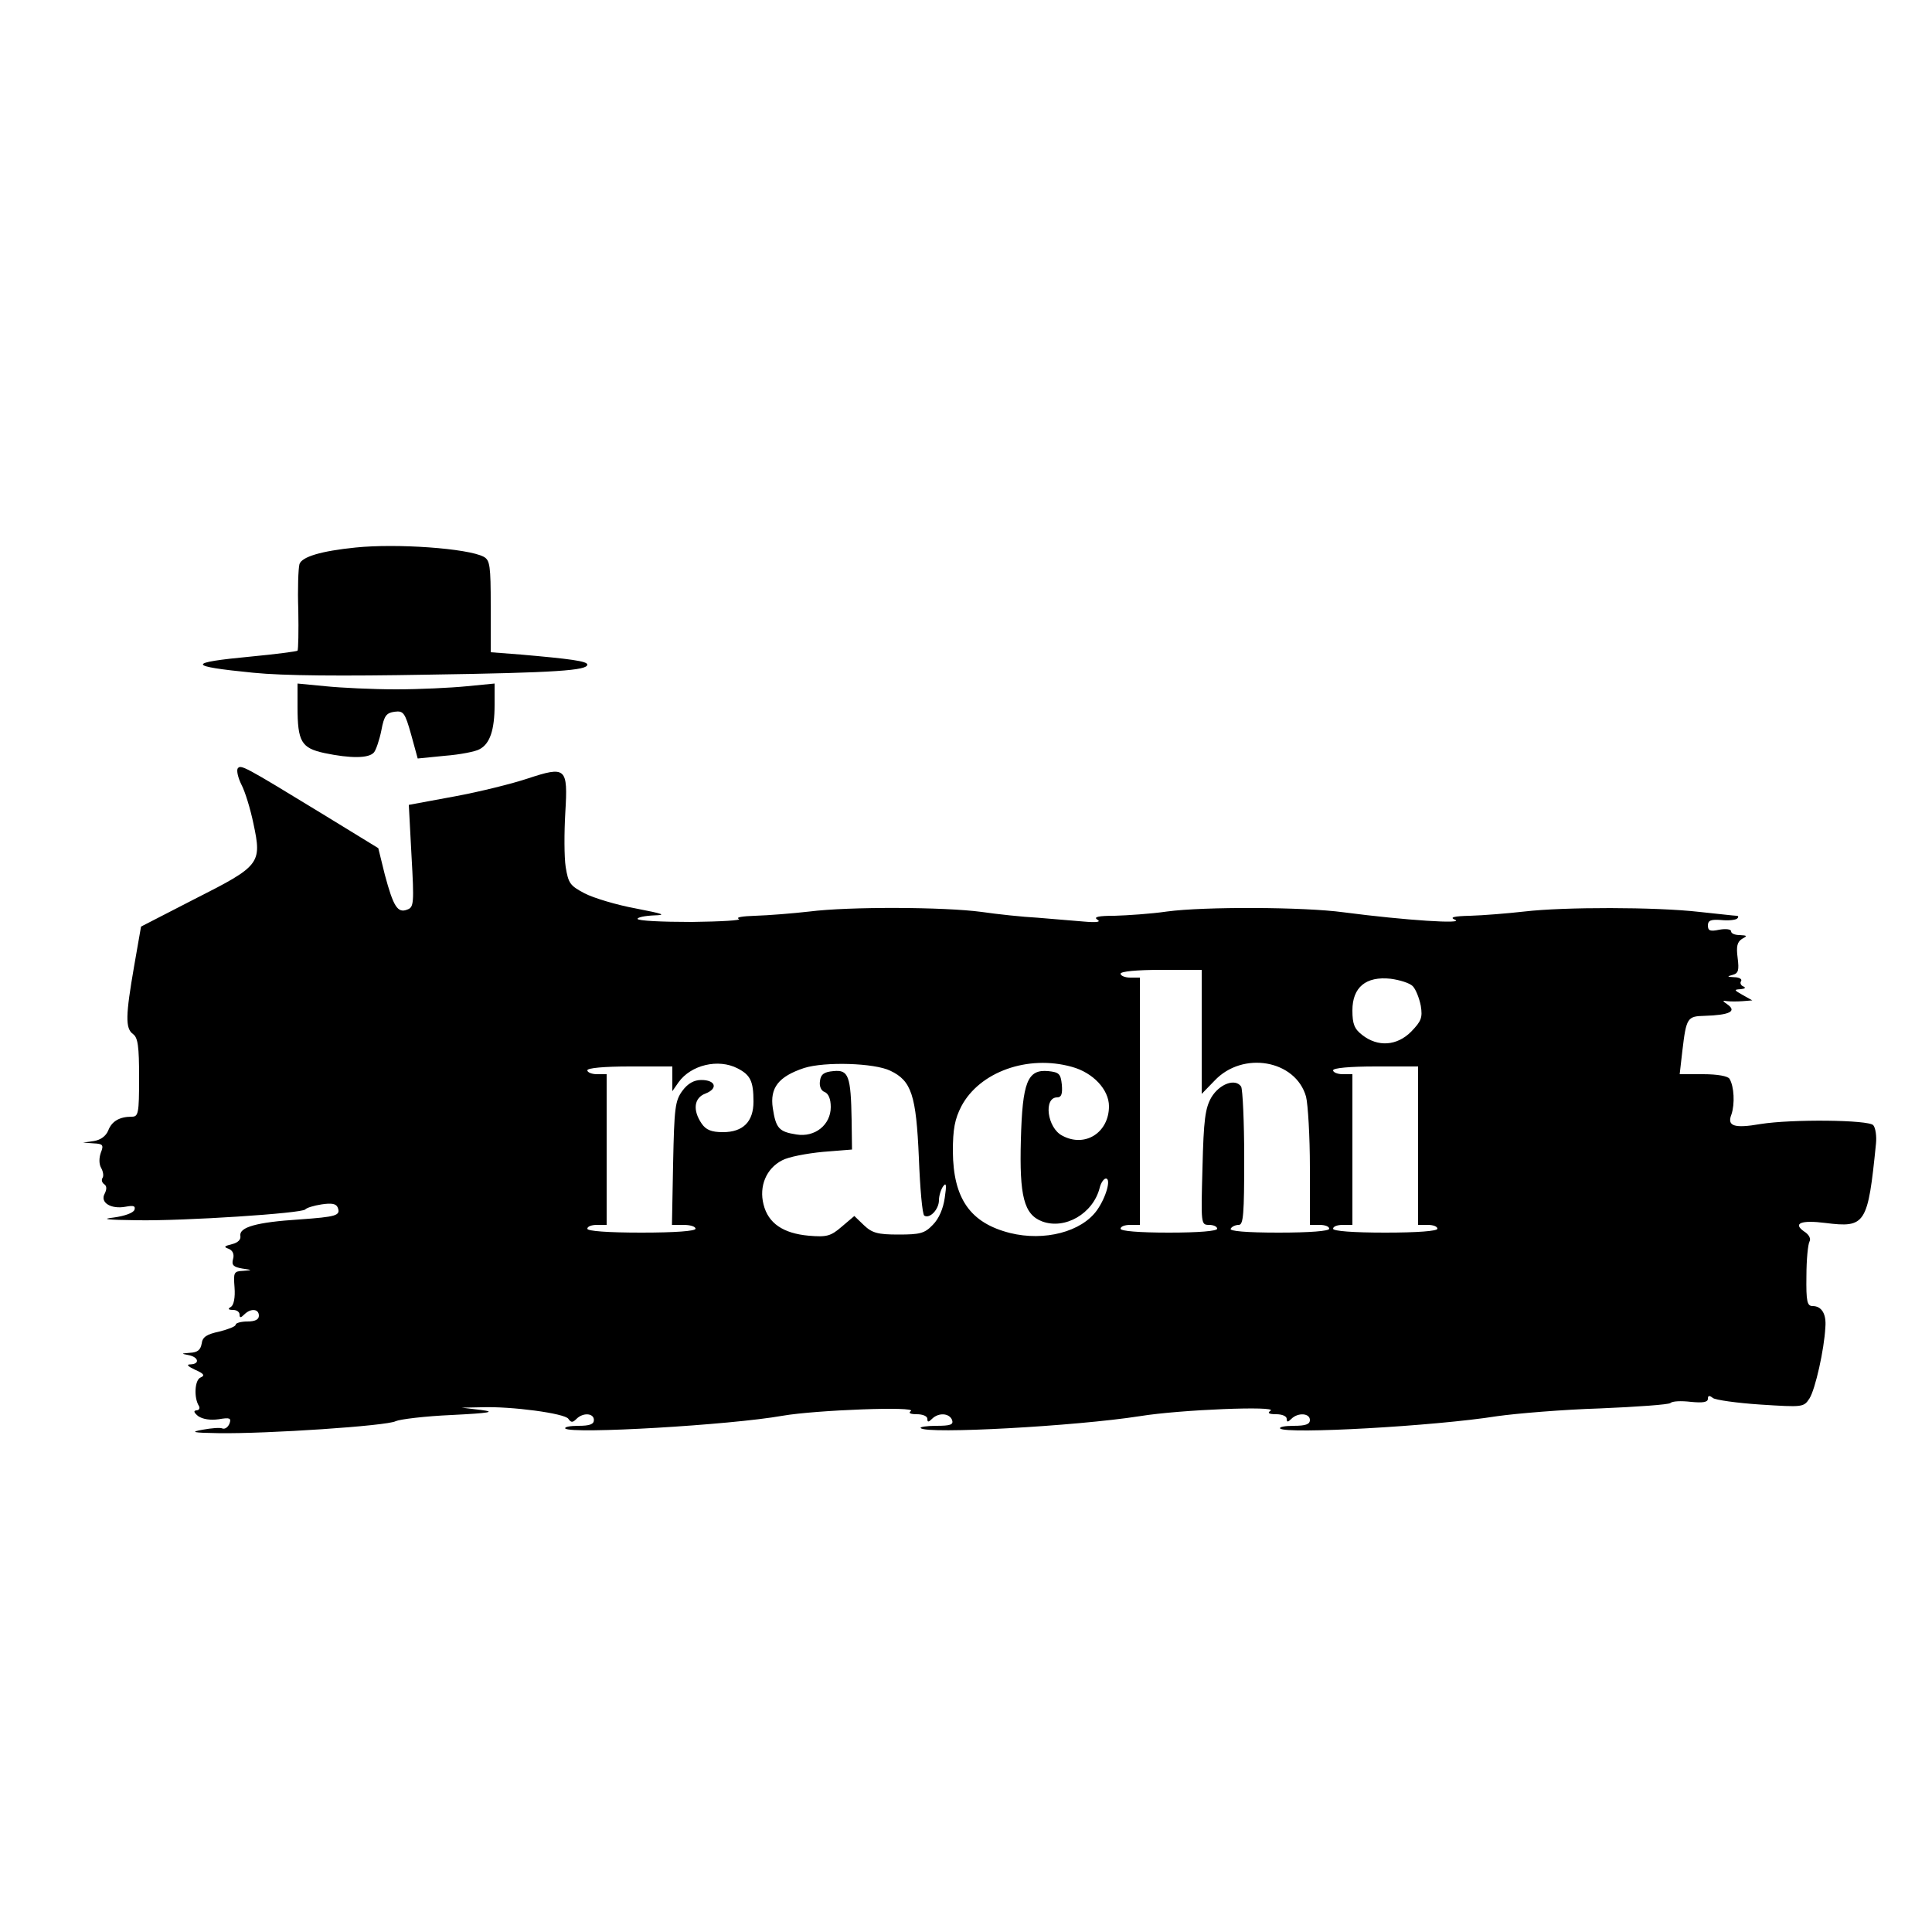 <?xml version="1.0" standalone="no"?>
<!DOCTYPE svg PUBLIC "-//W3C//DTD SVG 20010904//EN"
 "http://www.w3.org/TR/2001/REC-SVG-20010904/DTD/svg10.dtd">
<svg version="1.0" xmlns="http://www.w3.org/2000/svg"
 width="500pt" height="500pt" viewBox="0 0 500 500"
 preserveAspectRatio="xMidYMid meet">
<g transform="translate(0,500) scale(0.1,-0.1)"
fill="#000000" stroke="none">
<path d="M920 3583 c-89 -9 -139 -24 -145 -43 -3 -11 -5 -64 -3 -119 1 -55 0
-102 -2 -105 -3 -2 -56 -9 -119 -15 -169 -16 -168 -25 4 -42 79 -8 230 -9 454
-5 332 5 411 11 411 26 0 9 -46 15 -172 26 l-78 6 0 119 c0 105 -2 119 -18
128 -41 22 -226 35 -332 24z"/>
<path d="M770 3171 c0 -91 10 -107 70 -120 67 -14 115 -14 128 2 5 6 14 32 19
57 7 38 13 45 34 48 23 3 27 -2 43 -59 l17 -62 70 7 c39 3 80 11 90 17 27 14
39 50 39 115 l0 55 -72 -7 c-40 -4 -122 -8 -183 -8 -60 0 -143 4 -182 8 l-73
7 0 -60z"/>
<path d="M615 3011 c-3 -6 1 -24 10 -42 9 -17 23 -62 31 -101 22 -103 17 -109
-151 -194 l-140 -72 -18 -103 c-22 -127 -23 -160 -3 -175 13 -9 16 -32 16
-113 0 -93 -2 -101 -19 -101 -32 0 -52 -12 -61 -36 -6 -14 -19 -24 -37 -27
l-28 -4 27 -2 c24 -1 27 -4 19 -24 -5 -14 -5 -30 1 -40 5 -9 7 -21 3 -26 -3
-5 -1 -12 5 -16 6 -4 7 -12 1 -24 -13 -23 16 -41 54 -34 21 4 26 2 23 -8 -3
-8 -25 -16 -54 -20 -35 -4 -17 -6 61 -7 123 -2 427 18 435 28 3 4 22 10 42 13
26 4 38 2 42 -8 8 -21 -3 -24 -100 -31 -110 -7 -155 -20 -152 -42 2 -10 -6
-18 -22 -22 -20 -5 -22 -7 -8 -12 10 -4 15 -14 11 -27 -4 -15 1 -20 24 -24 27
-4 27 -4 2 -6 -24 -1 -25 -4 -22 -43 2 -26 -2 -45 -9 -50 -9 -5 -8 -8 5 -8 9
0 17 -5 17 -12 0 -9 3 -9 12 0 17 17 38 15 38 -3 0 -10 -10 -15 -30 -15 -16 0
-30 -4 -30 -8 0 -5 -19 -12 -42 -18 -33 -7 -44 -14 -46 -31 -3 -17 -11 -23
-30 -24 -24 -2 -24 -2 -4 -6 26 -5 30 -23 5 -24 -12 0 -7 -5 12 -14 23 -10 26
-15 14 -20 -15 -6 -18 -52 -4 -74 3 -6 0 -11 -7 -11 -8 -1 -6 -6 5 -15 12 -8
31 -11 53 -8 29 5 33 3 28 -11 -4 -10 -12 -15 -18 -13 -6 3 -29 1 -51 -3 -34
-6 -27 -8 40 -9 126 -2 438 19 459 31 11 5 76 13 145 16 99 5 115 8 76 13
l-50 6 50 1 c78 3 218 -16 226 -30 7 -10 11 -10 21 0 17 17 45 15 45 -3 0 -11
-11 -15 -40 -15 -22 0 -37 -3 -34 -7 16 -15 427 9 562 33 86 15 352 25 332 12
-7 -5 -1 -8 16 -8 15 0 27 -5 27 -12 0 -9 3 -9 12 0 17 17 45 15 52 -3 4 -12
-4 -15 -41 -15 -25 0 -44 -3 -40 -6 16 -16 400 5 567 31 104 17 359 27 338 14
-9 -6 -4 -9 15 -9 15 0 27 -5 27 -12 0 -9 3 -9 12 0 17 17 48 15 48 -3 0 -11
-11 -15 -42 -15 -23 0 -38 -3 -35 -7 16 -15 399 6 562 32 50 7 169 17 265 20
96 4 179 10 183 14 5 5 28 6 53 3 31 -3 44 -1 44 8 0 9 4 9 13 2 6 -5 62 -13
123 -17 110 -7 112 -7 127 16 15 24 38 126 41 184 3 35 -10 55 -33 55 -14 0
-17 11 -16 78 0 42 4 82 8 89 4 7 -1 18 -14 26 -30 21 -8 30 55 22 104 -13
110 -4 131 205 2 19 -1 41 -7 48 -12 14 -211 16 -292 3 -69 -12 -87 -5 -75 25
9 27 7 72 -5 92 -4 7 -31 12 -68 12 l-61 0 7 61 c10 85 13 89 57 90 66 2 85
12 59 30 -13 9 -13 10 0 8 8 -1 26 -1 40 0 l25 2 -25 14 c-23 13 -23 14 -5 15
11 1 14 4 7 7 -6 2 -10 9 -6 14 3 5 -5 10 -18 10 -19 1 -19 2 -4 6 15 4 17 12
13 44 -4 30 -1 41 11 49 15 8 14 9 -5 10 -13 0 -23 4 -23 10 0 5 -13 7 -30 4
-24 -5 -30 -3 -30 11 0 13 8 16 34 14 19 -2 38 0 42 4 4 4 3 7 -2 7 -5 0 -48
5 -96 10 -113 13 -351 13 -453 1 -44 -5 -107 -10 -140 -11 -43 -1 -54 -4 -40
-10 29 -12 -127 -2 -288 19 -102 14 -361 15 -457 2 -41 -6 -102 -10 -135 -11
-42 0 -56 -3 -45 -10 10 -6 -1 -8 -35 -5 -27 2 -81 7 -120 10 -38 2 -104 9
-145 15 -97 13 -343 14 -445 1 -44 -5 -107 -10 -140 -11 -33 -1 -52 -4 -43 -8
9 -4 -46 -7 -122 -8 -77 0 -140 3 -140 8 0 4 19 8 43 9 33 1 24 4 -48 18 -49
9 -109 27 -132 39 -38 20 -42 26 -49 68 -4 26 -4 89 -1 141 7 117 2 121 -98
88 -39 -13 -123 -34 -188 -46 l-119 -22 7 -132 c7 -123 6 -133 -11 -139 -25
-10 -36 8 -58 90 l-17 69 -142 87 c-208 127 -214 130 -222 119z m2495 -682 l0
-160 33 34 c73 78 210 54 237 -41 5 -20 10 -103 10 -184 l0 -148 25 0 c14 0
25 -4 25 -10 0 -6 -50 -10 -131 -10 -84 0 -128 4 -124 10 3 6 13 10 21 10 12
0 14 29 14 173 0 94 -4 178 -8 185 -15 22 -56 7 -77 -28 -16 -28 -20 -58 -23
-182 -4 -146 -4 -148 17 -148 11 0 21 -4 21 -10 0 -6 -48 -10 -125 -10 -77 0
-125 4 -125 10 0 6 11 10 25 10 l25 0 0 320 0 320 -25 0 c-14 0 -25 5 -25 10
0 6 42 10 105 10 l105 0 0 -161z m546 119 c8 -8 17 -31 21 -51 5 -31 1 -40
-25 -67 -37 -37 -86 -40 -126 -9 -21 16 -26 29 -26 64 0 60 35 89 99 82 23 -3
49 -11 57 -19z m-1747 -213 c33 -17 41 -33 41 -86 0 -52 -27 -79 -79 -79 -30
0 -44 6 -55 22 -24 35 -20 67 10 78 33 13 26 35 -11 35 -19 0 -35 -9 -49 -28
-19 -26 -21 -44 -24 -188 l-3 -159 30 0 c17 0 31 -4 31 -10 0 -6 -53 -10 -140
-10 -87 0 -140 4 -140 10 0 6 11 10 25 10 l25 0 0 195 0 195 -25 0 c-14 0 -25
5 -25 10 0 6 43 10 110 10 l110 0 0 -32 0 -32 16 23 c32 45 103 62 153 36z
m395 -6 c55 -26 67 -63 74 -225 3 -79 9 -147 14 -150 14 -9 38 16 38 40 0 11
5 28 11 36 8 11 9 3 4 -30 -4 -28 -15 -54 -31 -70 -21 -22 -33 -25 -89 -25
-53 0 -68 4 -89 24 l-25 24 -33 -28 c-28 -24 -38 -27 -85 -23 -66 6 -105 32
-117 81 -12 47 7 93 48 114 16 9 64 18 106 22 l75 6 -1 76 c-2 115 -8 131 -47
127 -24 -2 -33 -8 -35 -26 -2 -13 3 -25 12 -28 10 -4 16 -18 16 -39 0 -46 -41
-79 -89 -71 -45 7 -53 16 -61 68 -8 53 15 82 81 104 54 17 182 13 223 -7z
m470 10 c55 -15 96 -59 96 -102 0 -68 -62 -108 -121 -76 -39 20 -49 99 -13 99
11 0 14 9 12 33 -3 28 -7 32 -35 35 -54 5 -67 -28 -71 -178 -4 -146 8 -193 55
-211 59 -22 132 20 149 87 3 13 11 24 16 24 14 0 1 -48 -23 -82 -40 -56 -136
-81 -225 -59 -103 26 -147 89 -148 211 0 58 5 84 22 117 47 89 172 134 286
102z m896 -204 l0 -205 25 0 c14 0 25 -4 25 -10 0 -6 -52 -10 -135 -10 -83 0
-135 4 -135 10 0 6 11 10 25 10 l25 0 0 195 0 195 -25 0 c-14 0 -25 5 -25 10
0 6 43 10 110 10 l110 0 0 -205z"/>
</g>
</svg>
